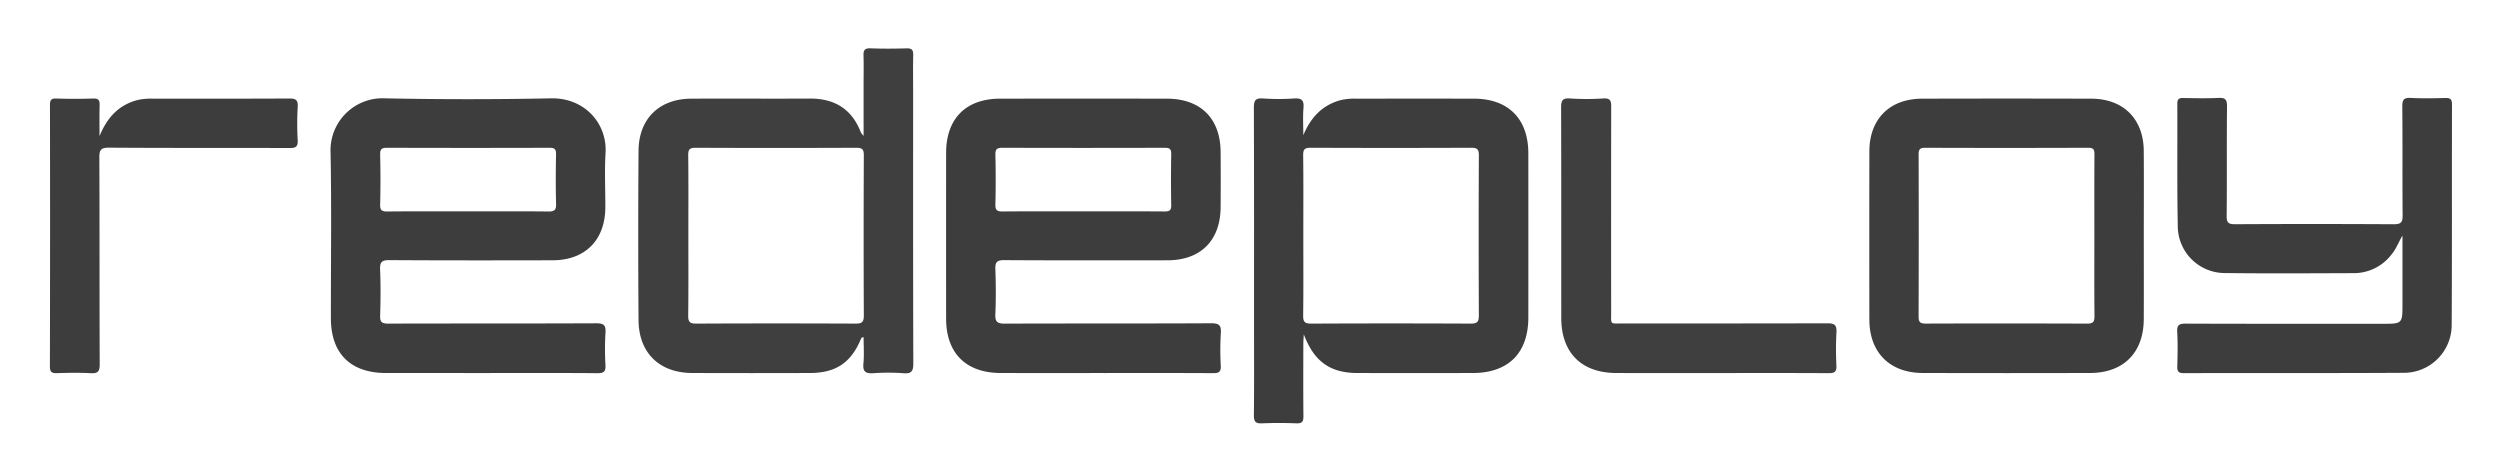 <svg xmlns="http://www.w3.org/2000/svg" role="img" viewBox="-2.75 -2.25 689 129.5"><title>Redeploy (member) logo</title><defs><style>.cls-1{fill:#3d3d3d}.cls-2{fill:#3f3f3f}</style></defs><path d="M131.92 100.558q-14.123 0-28.245-.002c-9.816-.012-15.22-5.348-15.232-15.073-.018-15.241.205-30.486-.09-45.72a14.33 14.33 0 0 1 15.02-14.913q22.862.466 45.74 0c9.07-.189 15.533 6.739 15.023 15.14-.302 4.978-.03 9.99-.061 14.987-.055 8.952-5.566 14.49-14.498 14.507-14.998.03-29.996.054-44.993-.044-2.089-.014-2.664.506-2.577 2.589.176 4.24.148 8.495.01 12.738-.06 1.824.568 2.174 2.26 2.169 19.08-.057 38.16-.002 57.24-.086 2.046-.009 2.752.427 2.608 2.56a76.783 76.783 0 0 0-.01 8.99c.088 1.763-.446 2.215-2.2 2.2-9.997-.087-19.996-.042-29.995-.042zM126.183 56c7.406 0 14.811-.044 22.216.035 1.586.017 2.151-.344 2.107-2.038-.121-4.57-.099-9.148-.009-13.72.03-1.452-.444-1.8-1.835-1.796q-22.34.069-44.68-.004c-1.495-.005-2.005.32-1.965 1.91q.173 6.858.001 13.721c-.038 1.568.43 1.943 1.95 1.927 7.404-.077 14.81-.035 22.215-.035zm175.145 44.558c-9.414 0-18.828.014-28.242-.004-9.617-.019-15.078-5.442-15.086-14.984q-.02-22.858 0-45.717c.007-9.413 5.46-14.899 14.852-14.912q22.994-.03 45.987.001c9.293.014 14.746 5.43 14.814 14.691q.057 7.62 0 15.24c-.072 9.179-5.502 14.603-14.643 14.615-14.996.018-29.992.045-44.987-.044-1.995-.012-2.522.534-2.452 2.482.15 4.158.177 8.331-.005 12.487-.097 2.197.724 2.537 2.694 2.53 18.911-.072 37.823-.002 56.733-.1 2.205-.01 2.873.517 2.718 2.729a76.796 76.796 0 0 0-.014 8.988c.082 1.717-.57 2.039-2.128 2.03-10.08-.062-20.16-.032-30.241-.032zM295.775 56c7.487 0 14.973-.035 22.46.03 1.403.013 1.83-.374 1.804-1.792q-.127-6.982 0-13.967c.026-1.42-.406-1.795-1.806-1.79q-22.334.07-44.67-.002c-1.488-.005-2.021.327-1.983 1.918q.164 6.856 0 13.717c-.038 1.593.497 1.932 1.985 1.918 7.403-.07 14.807-.032 22.21-.032z" class="cls-1"/><path d="M235.256 35.196v-14.85c0-2.414.062-4.83-.023-7.241-.05-1.429.26-2.102 1.909-2.038 3.326.13 6.663.106 9.99.009 1.478-.043 1.836.52 1.8 1.885-.081 3.078-.025 6.16-.025 9.24 0 25.221-.03 50.443.052 75.665.007 2.178-.478 2.921-2.723 2.746a57.642 57.642 0 0 0-8.238-.007c-2.111.138-3.016-.346-2.79-2.674.231-2.378.051-4.797.051-7.268-.345.117-.58.129-.617.22-2.715 6.727-6.91 9.644-14.146 9.668q-16.24.055-32.478-.001c-9.045-.038-14.722-5.533-14.787-14.585q-.167-23.347.001-46.697c.064-8.78 5.718-14.276 14.48-14.321 10.91-.056 21.819.03 32.728-.03 6.846-.038 11.603 2.906 14.08 9.362a6.038 6.038 0 0 0 .736.917zM186.96 62.49c0 7.407.052 14.814-.04 22.22-.02 1.726.432 2.236 2.2 2.227q21.98-.107 43.962-.002c1.744.008 2.244-.472 2.236-2.22q-.097-22.095 0-44.19c.007-1.669-.499-2.055-2.106-2.048q-22.106.091-44.211 0c-1.602-.006-2.103.38-2.081 2.042.093 7.323.04 14.647.04 21.97z" class="cls-2"/><path d="M356.444 35.034c2.022-4.867 5.165-8.308 10.322-9.696a16.973 16.973 0 0 1 4.457-.392q16.118-.028 32.237-.005c9.493.02 14.994 5.556 15 15.08q.017 22.605.001 45.21c-.006 9.824-5.493 15.31-15.33 15.324q-15.868.02-31.736 0c-7.508-.012-11.97-3.107-14.816-10.667-.065 1.218-.13 1.883-.13 2.549-.008 6.66-.045 13.322.026 19.982.016 1.487-.33 2.064-1.93 2.002-3.16-.123-6.333-.134-9.492.002-1.753.076-2.249-.472-2.23-2.22.088-8.242.04-16.485.04-24.728 0-19.983.029-39.965-.047-59.948-.007-1.993.348-2.808 2.538-2.643a62.383 62.383 0 0 0 8.49.008c2.015-.124 2.83.36 2.649 2.543-.21 2.517-.049 5.064-.049 7.599zm0 27.456c0 7.408.053 14.817-.039 22.224-.021 1.726.428 2.235 2.198 2.226q21.985-.107 43.97-.003c1.734.008 2.256-.457 2.248-2.216q-.098-22.1 0-44.2c.008-1.68-.515-2.052-2.115-2.045q-22.11.089-44.22 0c-1.6-.007-2.103.373-2.082 2.039.094 7.324.04 14.65.04 21.975zm231.636.277c0 7.657.03 15.314-.008 22.971-.045 9.208-5.57 14.78-14.76 14.808q-23.107.067-46.213-.002c-9.037-.03-14.637-5.665-14.654-14.666q-.042-23.22.001-46.44c.018-8.878 5.593-14.464 14.512-14.49q23.355-.067 46.711.003c8.779.03 14.33 5.586 14.398 14.346.06 7.823.012 15.647.012 23.47zm-13.625-.18c0-7.406-.026-14.811.024-22.217.009-1.294-.17-1.9-1.71-1.894q-22.476.087-44.952.004c-1.446-.005-1.8.446-1.796 1.838q.07 22.341-.006 44.682c-.006 1.587.509 1.935 2 1.93q22.225-.075 44.451.01c1.726.008 2.037-.58 2.021-2.138-.073-7.404-.032-14.81-.032-22.216zm84.913.095c-1.086 1.815-1.753 3.752-3.132 5.355a13.068 13.068 0 0 1-10.181 4.993c-11.826.036-23.652.126-35.476-.029a12.976 12.976 0 0 1-13.135-12.965c-.217-11.234-.073-22.474-.126-33.711-.005-1.206.414-1.582 1.588-1.561 3.247.058 6.5.126 9.742-.024 1.823-.084 2.389.368 2.368 2.298-.107 10.071.01 20.145-.098 30.216-.021 1.919.525 2.298 2.346 2.289q21.86-.117 43.722.007c2.029.014 2.443-.594 2.425-2.495-.092-9.988.007-19.978-.087-29.967-.018-1.858.445-2.449 2.339-2.35 3.156.163 6.329.104 9.49.017 1.366-.038 1.867.305 1.864 1.776-.051 20.228.03 40.457-.083 60.684a13.18 13.18 0 0 1-13.396 13.283c-20.154.121-40.308.037-60.462.09-1.483.004-1.8-.524-1.765-1.87.083-3.162.159-6.334-.022-9.487-.112-1.941.551-2.296 2.36-2.29 18.072.07 36.144.042 54.216.042 5.503 0 5.503 0 5.503-5.571v-18.73z" class="cls-1"/><path d="M471.237 100.56c-9.496 0-18.992.015-28.488-.004-9.649-.019-15.208-5.565-15.215-15.192-.013-19.316.02-38.633-.04-57.95-.007-1.843.292-2.67 2.396-2.533a70.71 70.71 0 0 0 9.24 0c2.16-.141 2.171.94 2.168 2.53q-.05 28.101-.012 56.202c.003 3.8-.441 3.273 3.35 3.276q28.113.025 56.226-.034c1.913-.007 2.632.414 2.513 2.449a89.742 89.742 0 0 0-.009 9.237c.077 1.716-.56 2.063-2.141 2.053-9.996-.065-19.992-.033-29.988-.033z" class="cls-2"/><path d="M24.681 35.258c2.05-5.006 5.194-8.586 10.526-9.953a16.81 16.81 0 0 1 4.212-.359c12.492-.017 24.985.024 37.477-.048 1.768-.01 2.522.299 2.405 2.28a83.02 83.02 0 0 0-.007 9.234c.096 1.852-.613 2.14-2.268 2.134-16.573-.058-33.147.02-49.72-.099-2.303-.016-2.682.666-2.673 2.774.083 18.98.016 37.96.097 56.94.008 1.992-.543 2.542-2.483 2.44-3.073-.162-6.163-.11-9.241-.014-1.44.046-2.007-.228-2.003-1.868q.087-35.962.018-71.924c-.002-1.292.175-1.946 1.715-1.894 3.41.114 6.83.112 10.241 0 1.547-.05 1.765.608 1.728 1.913-.078 2.813-.024 5.63-.024 8.444z" class="cls-1"/></svg>